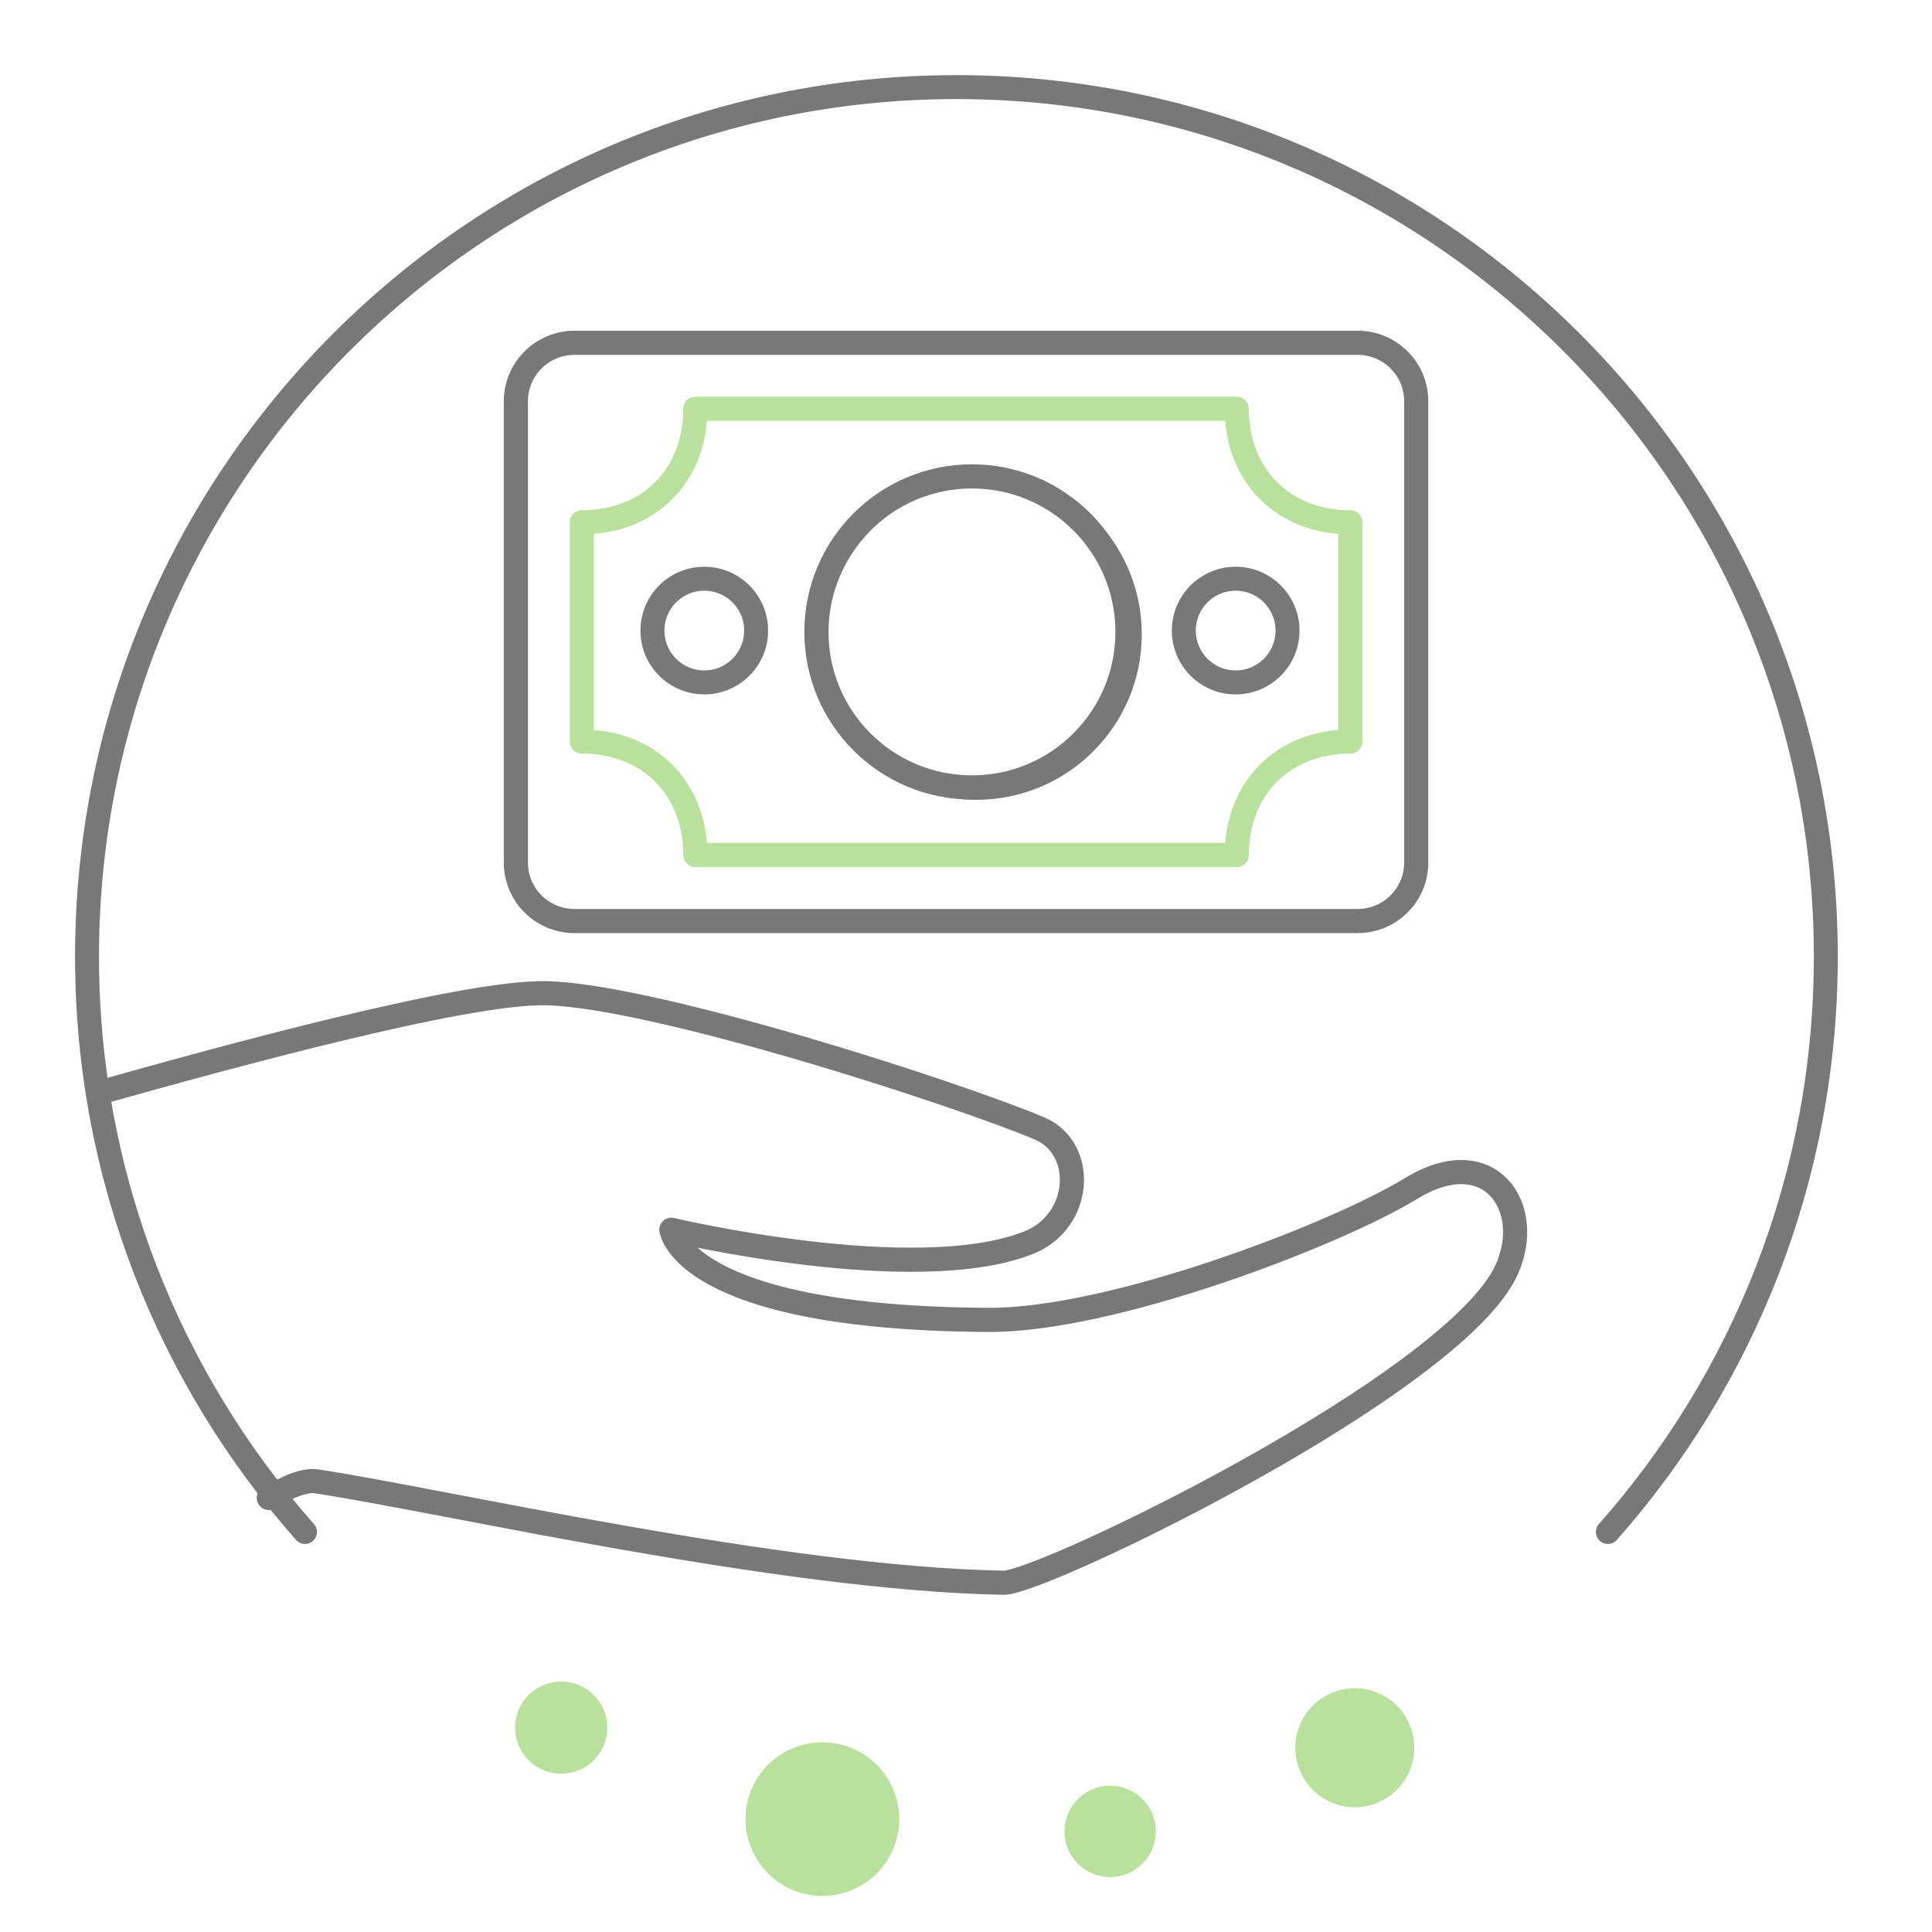 <?xml version="1.0" encoding="UTF-8" standalone="no"?>
<!DOCTYPE svg PUBLIC "-//W3C//DTD SVG 1.1//EN" "http://www.w3.org/Graphics/SVG/1.1/DTD/svg11.dtd">
<svg width="100%" height="100%" viewBox="0 0 24 24" version="1.1" xmlns="http://www.w3.org/2000/svg" xmlns:xlink="http://www.w3.org/1999/xlink" xml:space="preserve" xmlns:serif="http://www.serif.com/" style="fill-rule:evenodd;clip-rule:evenodd;stroke-linecap:round;stroke-linejoin:round;stroke-miterlimit:1.5;">
    <g transform="matrix(0.045,4.79616e-17,-4.79616e-17,0.045,0.631,0.632)">
        <path d="M70.167,408.868C32.732,366.532 10,310.9 10,250C10,117.54 117.54,10 250,10C382.46,10 490,117.54 490,250C490,310.9 467.268,366.532 429.833,408.868" style="fill:none;stroke:rgb(120,120,120);stroke-width:6.61px;"/>
    </g>
    <g transform="matrix(0.114,0.019,-0.019,0.114,5.11,-29.777)">
        <circle cx="118.076" cy="439.747" r="8.26" style="fill:rgb(185,225,157);"/>
    </g>
    <g transform="matrix(0.068,-0.01,0.01,0.068,1.364,-5.972)">
        <circle cx="118.076" cy="439.747" r="8.26" style="fill:rgb(185,225,157);"/>
    </g>
    <g transform="matrix(0.081,-0.038,0.038,0.081,-9.445,-9.422)">
        <circle cx="118.076" cy="439.747" r="8.26" style="fill:rgb(185,225,157);"/>
    </g>
    <g transform="matrix(0.063,0.029,-0.029,0.063,12.285,-9.667)">
        <circle cx="118.076" cy="439.747" r="8.26" style="fill:rgb(185,225,157);"/>
    </g>
    <g transform="matrix(0.048,0,0,0.048,-0.453,-0.77)">
        <path d="M36.764,298.355C66.904,289.916 129.417,272.685 150.632,273.081C178.449,273.6 256.839,298.944 278.426,308.066C290.643,313.229 289.489,332.25 275.51,337.707C246.052,349.206 183.188,334.305 183.188,334.305C183.188,334.305 185.895,357.215 265.306,357.629C297.263,357.795 354.946,335.642 374.636,323.615C394.979,311.189 406.598,328.465 399.417,344.509C386.142,374.167 278.959,425.833 269.193,425.656C211.249,424.607 123.985,404.332 91.351,399.417C87.951,398.905 83.043,401.253 79.009,403.709" style="fill:none;stroke:rgb(120,120,120);stroke-width:6.25px;"/>
    </g>
    <g transform="matrix(-0.034,-4.18187e-18,4.18187e-18,-0.034,24.57,14.737)">
        <circle cx="365.937" cy="201.682" r="57.333" style="fill:none;stroke:rgb(120,120,120);stroke-width:6.25px;"/>
    </g>
    <g transform="matrix(0.048,0,0,0.048,0.321,-0.144)">
        <path d="M359.832,106.85C359.832,98.5 353.052,91.72 344.702,91.72L141.952,91.72C133.602,91.72 126.822,98.5 126.822,106.85L126.822,226.232C126.822,234.583 133.602,241.362 141.952,241.362L344.702,241.362C353.052,241.362 359.832,234.583 359.832,226.232L359.832,106.85Z" style="fill:none;stroke:rgb(120,120,120);stroke-width:6.25px;"/>
    </g>
    <g transform="matrix(0.048,0,0,0.048,0.321,-0.144)">
        <path d="M313.383,108.794C313.383,126.11 325.442,138.169 342.758,138.169L342.758,194.913C325.442,194.913 313.383,206.972 313.383,224.288L173.271,224.288C173.271,206.972 161.212,194.913 143.896,194.913L143.896,138.169C161.213,138.169 173.271,126.11 173.271,108.794L313.383,108.794Z" style="fill:none;stroke:rgb(185,225,157);stroke-width:6.25px;"/>
    </g>
    <g transform="matrix(0.048,0,0,0.048,0.338,-0.107)">
        <circle cx="244.498" cy="165.768" r="40.25" style="fill:none;stroke:rgb(120,120,120);stroke-width:6.25px;"/>
    </g>
    <g transform="matrix(0.016,0,0,0.016,4.837,5.181)">
        <circle cx="244.498" cy="165.768" r="40.25" style="fill:none;stroke:rgb(120,120,120);stroke-width:18.63px;"/>
    </g>
    <g transform="matrix(0.016,0,0,0.016,11.438,5.181)">
        <circle cx="244.498" cy="165.768" r="40.25" style="fill:none;stroke:rgb(120,120,120);stroke-width:18.63px;"/>
    </g>
</svg>
